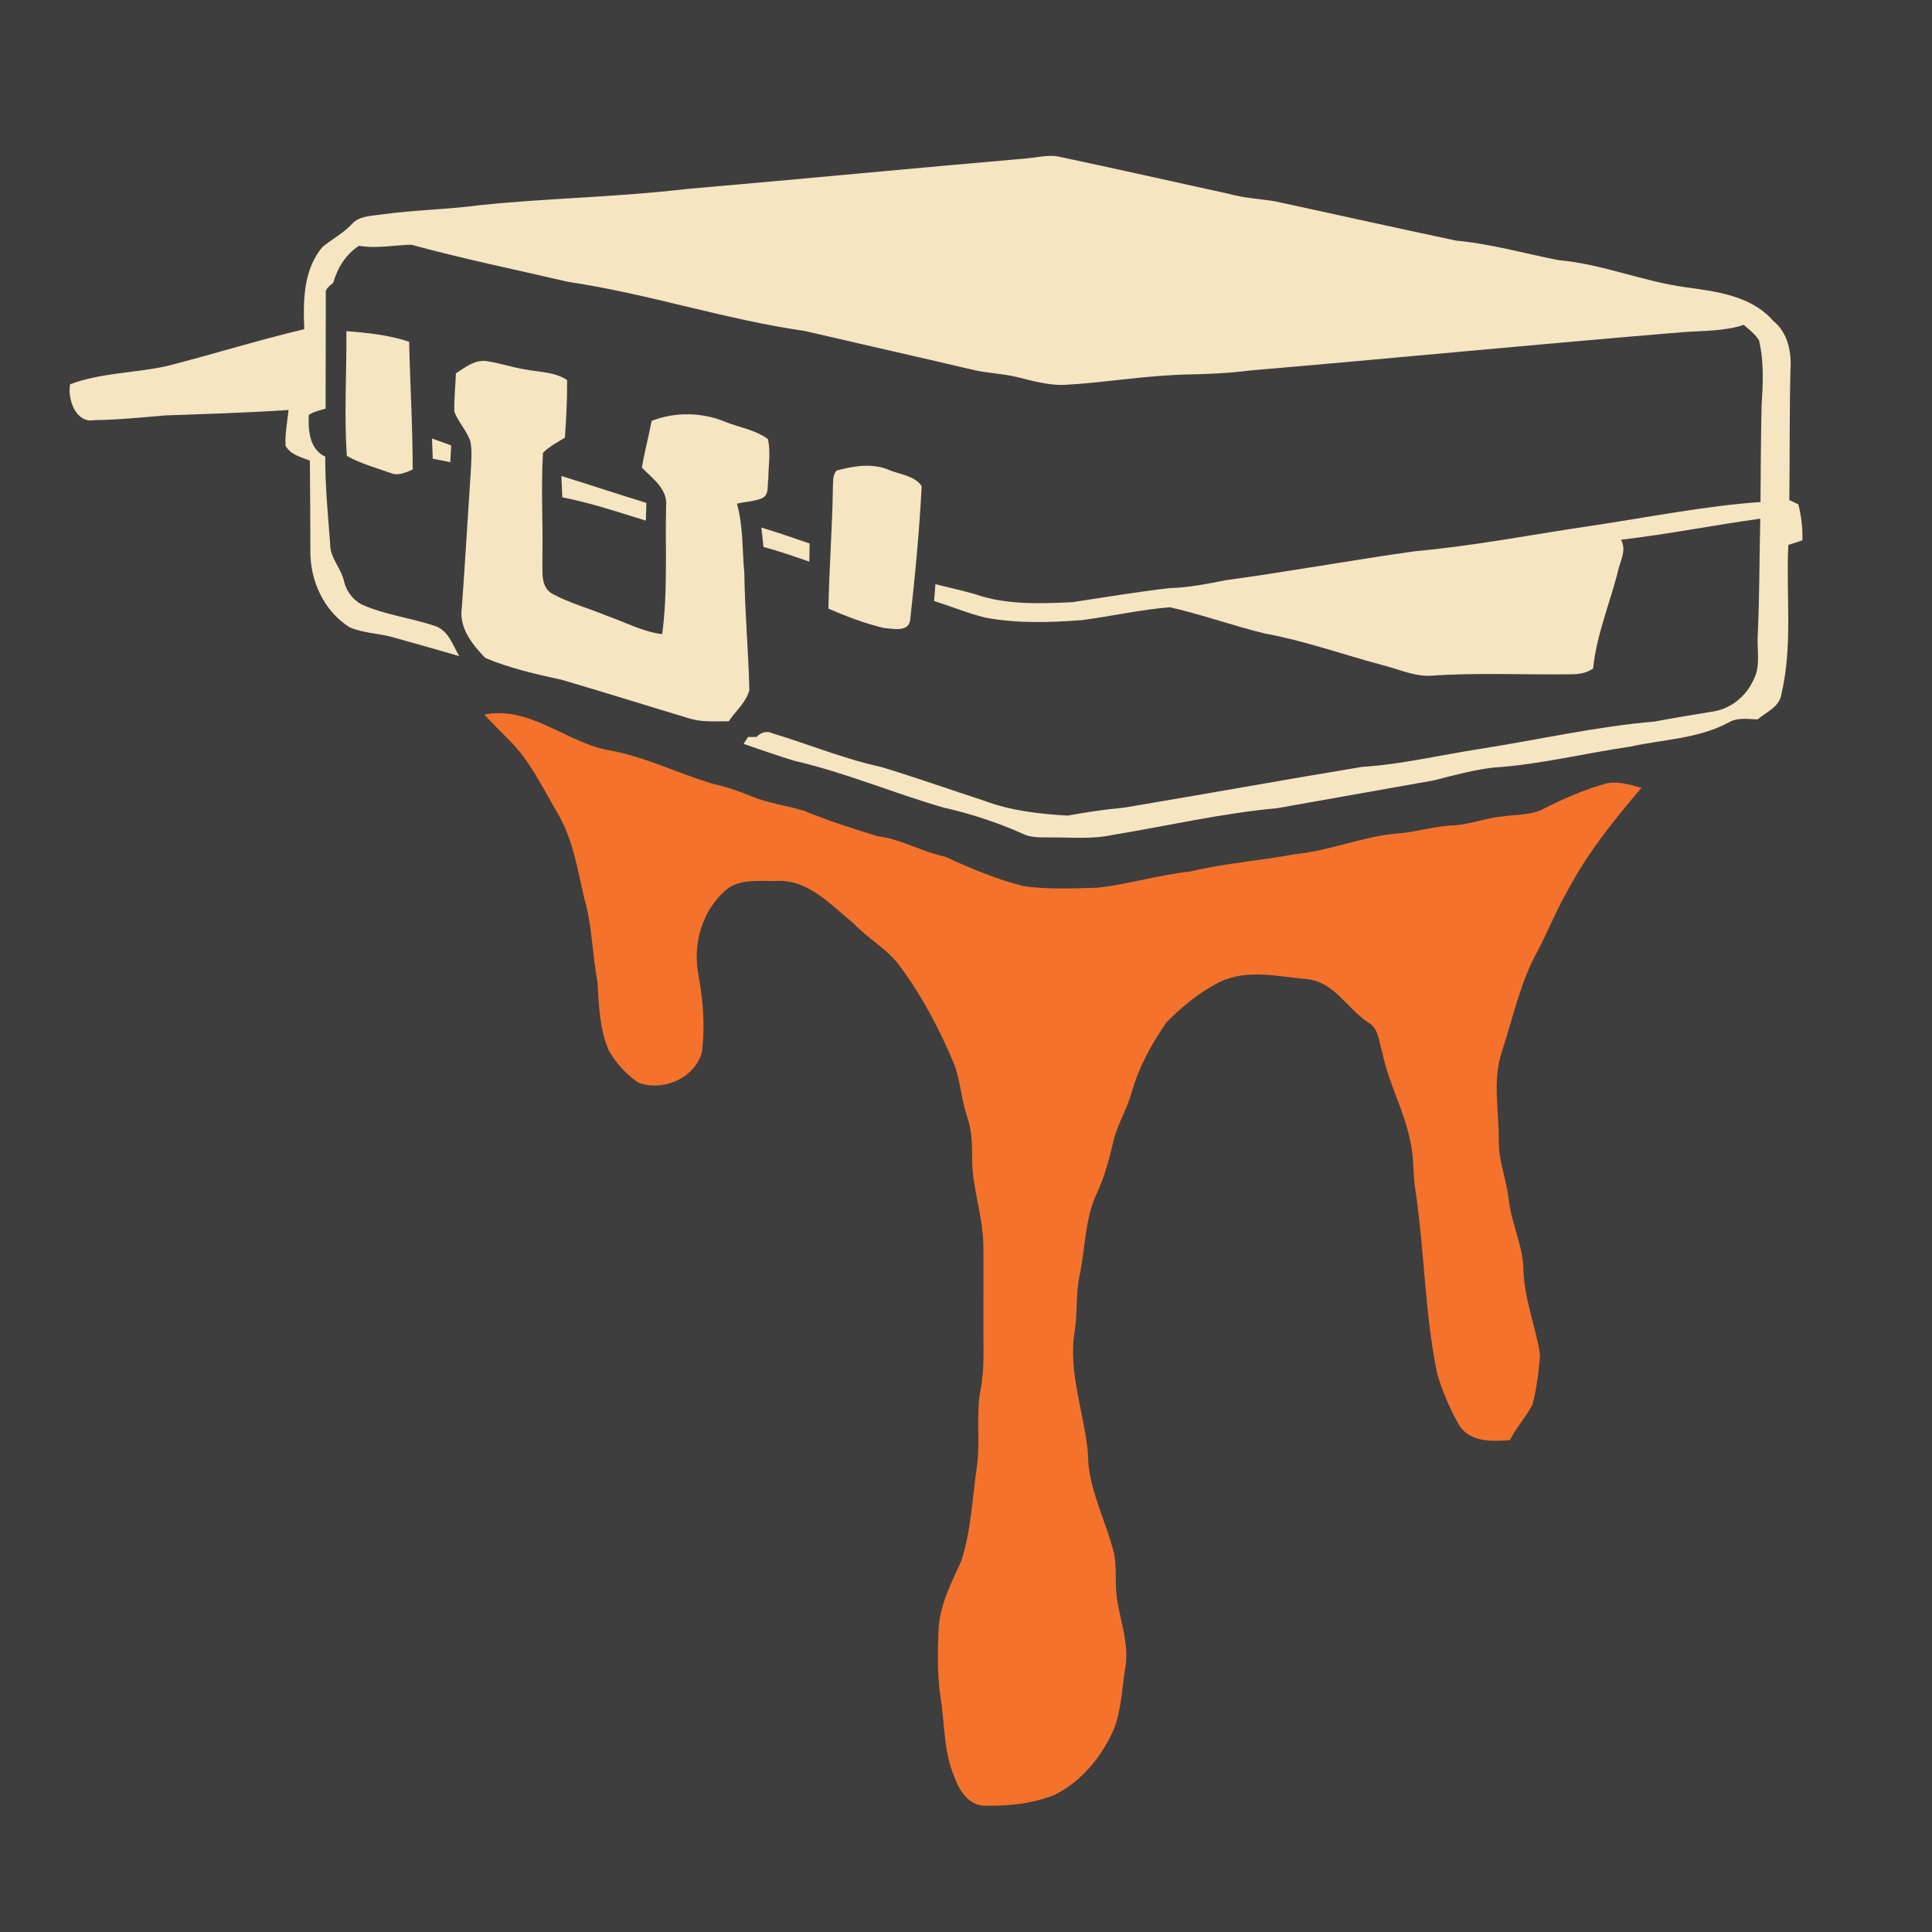 <?xml version="1.0" encoding="UTF-8" standalone="no"?>
<svg
   xmlns:dc="http://purl.org/dc/elements/1.1/"
   xmlns:cc="http://creativecommons.org/ns#"
   xmlns:rdf="http://www.w3.org/1999/02/22-rdf-syntax-ns#"
   xmlns:svg="http://www.w3.org/2000/svg"
   xmlns="http://www.w3.org/2000/svg"
   xmlns:sodipodi="http://sodipodi.sourceforge.net/DTD/sodipodi-0.dtd"
   xmlns:inkscape="http://www.inkscape.org/namespaces/inkscape"
   width="1280"
   height="1280"
   viewBox="0 0 1024 1024"
   version="1.1"
   id="svg2"
   inkscape:version="0.48.1 "
   sodipodi:docname="carrier_kill_carrier.svg">
  <defs
     id="defs24" />
  <sodipodi:namedview
     pagecolor="#ffffff"
     bordercolor="#666666"
     borderopacity="1"
     objecttolerance="10"
     gridtolerance="10"
     guidetolerance="10"
     inkscape:pageopacity="0"
     inkscape:pageshadow="2"
     inkscape:window-width="1920"
     inkscape:window-height="1018"
     id="namedview22"
     showgrid="false"
     fit-margin-top="0"
     fit-margin-left="0"
     fit-margin-right="0"
     fit-margin-bottom="0"
     inkscape:zoom="0.6609375"
     inkscape:cx="640"
     inkscape:cy="640"
     inkscape:window-x="-8"
     inkscape:window-y="-8"
     inkscape:window-maximized="1"
     inkscape:current-layer="svg2" />
  <path
     d="m 0,0 1024,0 0,1024 L 0,1024 0,0 z"
     id="path4"
     inkscape:connector-curvature="0"
     style="fill:#3e3e3e" />
  <path
     d="m 544.08,83.96 c 6.1,-0.52 12.28,-2.3 18.36,-0.66 29.66,6.26 59.24,12.96 88.86,19.44 7.94,2.24 16.2,2.62 24.3,3.92 32.14,6.92 64.2,14.14 96.36,20.9 18.36,1.68 36.14,6.82 54.18,10.34 23.2,2.02 44.9,11.44 67.96,14.44 16.28,2.24 34.3,4.56 45.76,17.76 7.82,6.26 9.78,16.66 9.12,26.16 -0.58,22.92 -0.3,45.88 -0.6,68.8 1.2,0.56 3.58,1.68 4.78,2.24 1.56,6.24 2.38,12.66 2.14,19.1 -2.48,0.82 -4.98,1.62 -7.44,2.42 -1.34,26.34 2.48,53.16 -3.7,79.06 -0.86,6.74 -7.98,9.52 -12.62,13.42 -5.04,-0.16 -10.48,-1.14 -15.08,1.5 -16.12,8.78 -34.9,9.08 -52.48,12.94 -23.98,3.48 -47.62,9.44 -71.84,11.04 -10.92,1.18 -21.5,4.1 -32.08,6.82 -27.72,4.92 -55.42,9.88 -83.14,14.76 -29.28,2.68 -58,9.36 -86.98,14.12 -11.12,2.5 -22.52,1.24 -33.78,1.38 -4.68,-0.06 -9.58,0.24 -13.9,-1.86 -13.52,-6.06 -27.66,-10.7 -42.12,-13.96 -26.56,-7.64 -52.14,-18.58 -79.12,-24.8 -9.04,-2.74 -17.96,-5.9 -26.9,-8.96 0.58,-0.92 1.74,-2.74 2.34,-3.66 1.12,0 3.38,-0.02 4.52,-0.02 2.32,-2.52 5.48,-3.38 8.64,-1.86 19.24,5.82 37.92,13.56 57.62,17.82 18.2,5.56 36.18,11.88 54.28,17.8 14.14,5.34 29.38,7.08 44.38,7.92 9.96,-1.82 19.98,-3.3 30.08,-4.24 41.96,-7.04 83.84,-14.62 125.8,-21.56 20.94,-1.32 41.4,-6.24 62.08,-9.46 31.04,-4.82 61.76,-11.92 93.08,-14.58 10.4,-2.02 20.86,-3.62 31.3,-5.38 9.02,-1.44 17,-7.88 20.84,-16.1 4.4,-7.54 1.94,-16.66 2.58,-24.92 0.94,-20.36 0.82,-40.76 1.32,-61.14 -24.66,3.44 -49.12,8.26 -73.84,11.18 3.34,5.7 -0.8,11.92 -1.84,17.7 -4.38,16.8 -11.16,33.12 -12.9,50.48 -3,2.22 -6.76,3 -10.4,3.1 -25.38,0.42 -50.8,-1 -76.14,0.82 -9.02,0.26 -17.36,-3.84 -25.98,-5.9 -20.54,-5.54 -40.68,-12.72 -61.66,-16.54 -16.84,-4.14 -33.22,-10.06 -50.14,-13.88 -15.58,1.24 -30.98,4.76 -46.5,6.8 -17.1,1.32 -34.48,1.86 -51.4,-1.32 -9.22,-2.3 -18.04,-5.92 -27.08,-8.8 0.22,-2.98 0.44,-5.96 0.68,-8.92 7.02,1.78 14.1,3.3 21.06,5.32 16.48,5.74 34.28,5 51.44,4.24 17.2,-2.6 34.38,-5.5 51.68,-7.48 9.98,-0.26 19.76,-2.22 29.52,-4.16 33.58,-4.56 66.96,-10.68 100.52,-15.38 31.7,-2.86 62.92,-9.04 94.38,-13.62 29.52,-4.42 58.88,-10.34 88.7,-12.46 0.18,-17.34 0.2,-34.68 0.62,-52 0.78,-11.24 1.24,-22.68 -1.4,-33.7 -2.06,-3.32 -5.22,-5.72 -8.12,-8.22 -10.42,3.52 -21.52,3.06 -32.32,3.9 -76.6,6.32 -153.1,13.8 -229.7,20.34 -10.64,1.4 -21.36,1.84 -32.06,2.06 -22.14,0.4 -44.02,4.34 -66.08,5.54 -8.7,0.3 -17.1,-2.28 -25.48,-4.26 -7.42,-1.78 -15.14,-1.92 -22.56,-3.68 -29.82,-6.98 -59.68,-13.72 -89.52,-20.66 -42.26,-6.06 -83.08,-19.78 -125.36,-26.02 -27.7,-6.48 -55.68,-12.16 -83.08,-19.68 -9.26,0.2 -18.5,2.18 -27.76,0.56 -6.96,4.56 -11.42,11.68 -13.64,19.62 -1.78,1.68 -4.5,3.1 -3.94,6.02 -0.08,20.24 -0.06,40.46 -0.12,60.7 -3.02,0.88 -6.2,1.54 -8.88,3.28 -0.46,8.2 0.32,18.14 8.72,22.18 -0.12,15.42 1.44,30.76 2.58,46.1 -0.16,7.46 5.78,12.88 7.34,19.88 1.22,5.22 4.58,9.74 9.3,12.3 12.36,5.58 26.04,7.06 38.78,11.4 7.32,2.26 9.48,10.18 13.04,16.02 -11.74,-3.42 -23.48,-6.76 -35.26,-10.02 -7.58,-2.14 -15.72,-2.1 -22.98,-5.32 -13.52,-8.58 -20.88,-24.64 -20.7,-40.4 -0.04,-15.96 -0.14,-31.9 -0.26,-47.86 -4.66,-1.9 -10.42,-3.14 -12.92,-8 -0.28,-6.32 0.94,-12.58 1.62,-18.86 -21.66,1.42 -43.36,2.12 -65.04,2.86 -12.62,1.06 -25.26,2.36 -37.94,2.52 -10,1.78 -14.24,-11.36 -12.82,-19.02 16.26,-6.08 33.96,-5.92 50.78,-9.52 24.54,-6.22 48.74,-13.84 73.36,-19.68 -0.68,-14.88 -0.54,-31.58 9.64,-43.56 5.12,-4.22 11.1,-7.32 15.66,-12.24 3.94,-4.28 10.14,-4.2 15.46,-4.96 17.58,-2.46 35.36,-2.66 52.94,-5.04 36.26,-3.7 72.76,-4.2 108.94,-8.5 60.08,-5.18 120.1,-11.02 180.16,-16.2 z"
     id="path6"
     inkscape:connector-curvature="0"
     style="fill:#f5e5c1" />
  <path
     d="m 183.58,175.52 c 11.24,0.86 22.54,2.04 33.28,5.62 0.48,22.58 1.92,45.14 1.86,67.72 -3.7,1.6 -7.72,3.54 -11.76,1.82 -7.76,-2.78 -15.92,-4.96 -23.12,-9.04 -1.54,-21.98 -0.04,-44.08 -0.26,-66.12 z"
     id="path8"
     inkscape:connector-curvature="0"
     style="fill:#f5e5c1" />
  <path
     d="m 241.62,197.9 c 4.86,-3.16 10.06,-7.4 16.28,-6.5 6.76,0.98 13.26,3.22 20,4.32 7.62,1.56 15.94,1.24 22.68,5.7 0.1,10.2 -0.48,20.38 -1.16,30.54 -3.96,2.54 -8.32,4.62 -11.62,8.06 -1.14,18.62 0.04,37.34 -0.32,56 0.24,6.48 -1.38,15.22 5.58,18.88 9.1,4.88 19.18,7.54 28.7,11.52 9.68,3.36 18.9,8.42 29.2,9.7 3.06,-22.5 1.52,-45.34 2.1,-67.98 0.8,-9.06 -7.26,-14.58 -12.84,-20.28 1.34,-8.34 3.6,-16.48 5.16,-24.78 12.4,-4.88 26.72,-4.6 39.02,0.48 7.5,3.06 16.1,4.24 22.66,9.22 1.48,6.98 0.22,14.26 0.14,21.34 -0.6,3.32 0.56,8.04 -3.12,9.86 -4.24,1.86 -9.02,1.86 -13.48,2.98 3.38,12.06 2.76,24.64 3.92,36.98 0.28,20.62 2.18,41.2 2.66,61.82 -1.62,6.46 -7.32,11.08 -10.96,16.54 -6.82,-0.06 -13.82,0.56 -20.44,-1.38 -22.64,-6.82 -45.2,-13.92 -67.88,-20.56 -13.76,-3 -27.66,-6.14 -40.66,-11.62 -6.92,-7.02 -14.1,-16.12 -12.46,-26.66 1.76,-24.04 3.12,-48.1 4.74,-72.16 0.22,-5.26 0.78,-10.6 -0.18,-15.84 -1.86,-5.8 -6.42,-10.24 -8.54,-15.88 -0.18,-6.78 0.62,-13.52 0.82,-20.3 z"
     id="path10"
     inkscape:connector-curvature="0"
     style="fill:#f5e5c1" />
  <path
     d="m 228.96,232.4 c 3.4,1.2 6.8,2.42 10.18,3.68 -0.16,2.96 -0.3,5.92 -0.46,8.88 -3.1,-0.62 -6.2,-1.22 -9.3,-1.84 -0.14,-3.58 -0.3,-7.16 -0.42,-10.72 z"
     id="path12"
     inkscape:connector-curvature="0"
     style="fill:#f5e5c1" />
  <path
     d="m 443.46,249.4 c 8.98,-2.44 18.74,-4.08 27.66,-0.36 5.84,2.48 13.6,3 17.4,8.62 -1.24,23.76 -3.48,47.56 -6.14,71.24 -1.16,6.44 -9.42,4.2 -14,3.94 -10.04,-2.44 -19.82,-6.12 -29.3,-10.26 0.38,-21.54 2.08,-43.04 2.38,-64.58 0.24,-2.92 -0.26,-6.3 2,-8.6 z"
     id="path14"
     inkscape:connector-curvature="0"
     style="fill:#f5e5c1" />
  <path
     d="m 297.54,252.3 c 15.04,4.62 29.98,9.64 45.04,14.24 -0.08,3.14 -0.18,6.28 -0.26,9.42 -14.66,-4.56 -29.2,-9.42 -44.28,-12.36 -0.2,-3.78 -0.36,-7.54 -0.5,-11.3 z"
     id="path16"
     inkscape:connector-curvature="0"
     style="fill:#f5e5c1" />
  <path
     d="m 403.54,279.62 c 8.6,2.54 17.06,5.58 25.56,8.44 -0.04,3.2 -0.08,6.4 -0.12,9.62 -8.08,-2.68 -16.06,-5.66 -24.3,-7.74 -0.38,-3.44 -0.76,-6.88 -1.14,-10.32 z"
     id="path18"
     inkscape:connector-curvature="0"
     style="fill:#f5e5c1" />
  <path
     d="m 256.64,378.76 c 23.44,-4.76 42.52,13.76 64.34,18.56 19.52,3.14 37.32,12.18 56.1,17.9 7.22,1.64 14.28,3.92 21.1,6.8 9.04,3.76 18.86,4.84 28.14,7.78 12.68,5.2 25.76,9.42 38.84,13.42 12.52,1.48 23.44,8.3 35.7,10.8 13.44,6.22 27.22,11.96 41.6,15.64 13.08,1.88 26.4,1.18 39.56,0.84 16.48,-1.94 32.44,-6.86 48.98,-8.6 18.14,-4.42 36.78,-5.66 55.1,-9.14 18.36,-1.7 35.54,-9.28 53.9,-10.94 10.14,-0.6 19.86,-3.92 30.02,-4.36 8.9,-0.34 17.24,-3.92 26.1,-4.7 7.48,-1.16 15.5,-0.48 22.34,-4.26 10.14,-5.1 20.58,-9.68 31.48,-12.84 6.7,-2.08 13.6,0.08 20.08,1.92 -14.66,17.08 -28.8,34.8 -39.34,54.8 -5.74,10.04 -10.04,20.8 -15.38,31.06 -9.54,16.86 -13.32,36.06 -19.38,54.26 -4.9,14.98 -1.44,30.82 -1.54,46.18 -0.34,11 4.18,21.26 5.3,32.08 1.48,12.94 7.86,24.94 7.82,38.14 0.6,15.02 6.52,29.1 8.74,43.84 -0.58,8.92 -1.8,17.9 -4,26.58 -3.48,6.54 -8.6,12.1 -11.94,18.76 -9.1,0.76 -20.34,1.2 -26.38,-7.04 -5.12,-8.7 -9.18,-18.12 -12.1,-27.78 -6.9,-32.86 -6.74,-66.56 -11.92,-99.64 -1.06,-8.24 -0.52,-16.64 -2.6,-24.72 -3.2,-15.9 -11.44,-30.2 -14.6,-46.1 -1.76,-5.24 -1.78,-12.14 -6.74,-15.56 -11.32,-6.94 -18,-21.18 -32.14,-23.36 -15.68,-1.28 -32.44,-5.8 -47.38,1.42 -10.66,5.36 -20.06,13.14 -28.38,21.6 -7.84,11.48 -14.7,23.92 -18.4,37.42 -2.6,9.1 -7.9,17.22 -9.82,26.54 -2.06,8.78 -4.44,17.54 -8.2,25.78 -6.68,13.64 -6.26,29.22 -9.36,43.82 -2.18,9.86 -1.1,20.02 -2.68,29.96 -3.58,21.8 5.04,42.98 7.02,64.46 -0.06,18.74 9.52,35.52 13.88,53.36 1.52,7.82 0.32,15.86 1.52,23.72 1.7,12.24 6.6,24.28 4.4,36.82 -1.74,10.78 -2.04,22 -5.94,32.32 -6.4,14.58 -17.12,27.94 -31.62,35.04 -11.64,4.74 -24.46,5.92 -36.92,5.74 -8.2,-0.14 -13.42,-7.68 -15.84,-14.68 -6,-13.54 -5.34,-28.56 -7.58,-42.9 -1.86,-11.74 -1.48,-23.7 -1.08,-35.54 0.58,-13.1 6.72,-24.92 12.06,-36.58 5.34,-16.68 5.9,-34.26 8.46,-51.46 1.58,-13.16 -0.74,-26.52 1.8,-39.58 2.12,-10.66 1.4,-21.58 1.46,-32.38 -0.06,-14.7 0.12,-29.42 -0.02,-44.12 -0.18,-15.54 -6.06,-30.4 -5.96,-45.96 0,-7.36 -0.1,-14.86 -2.6,-21.88 -3.04,-9.08 -3.56,-18.78 -6.84,-27.78 -7.58,-18.14 -16.72,-35.76 -28.46,-51.6 -6.58,-9.42 -17.08,-14.84 -24.86,-23.14 -11.94,-9.66 -23.64,-23.14 -40.4,-22.58 -8.98,0.34 -19.28,-1.46 -26.9,4.46 -13.02,10.8 -18.16,29.14 -15,45.46 2.56,13.48 3.56,27.4 1.82,41.04 -3.96,13.8 -20.74,20.82 -33.78,15.94 -6.32,-4.38 -11.7,-10.3 -15.52,-16.96 -5.06,-11.6 -5.22,-24.46 -6.08,-36.86 -2.78,-14.44 -2.72,-29.34 -6.86,-43.54 -3.66,-15.52 -6.02,-31.7 -14.34,-45.62 -8.08,-13.68 -14.9,-28.56 -26.64,-39.62 -4.1,-4.08 -8.14,-8.26 -12.14,-12.44 z"
     id="path20"
     inkscape:connector-curvature="0"
     style="fill:#f4722b" />
</svg>
